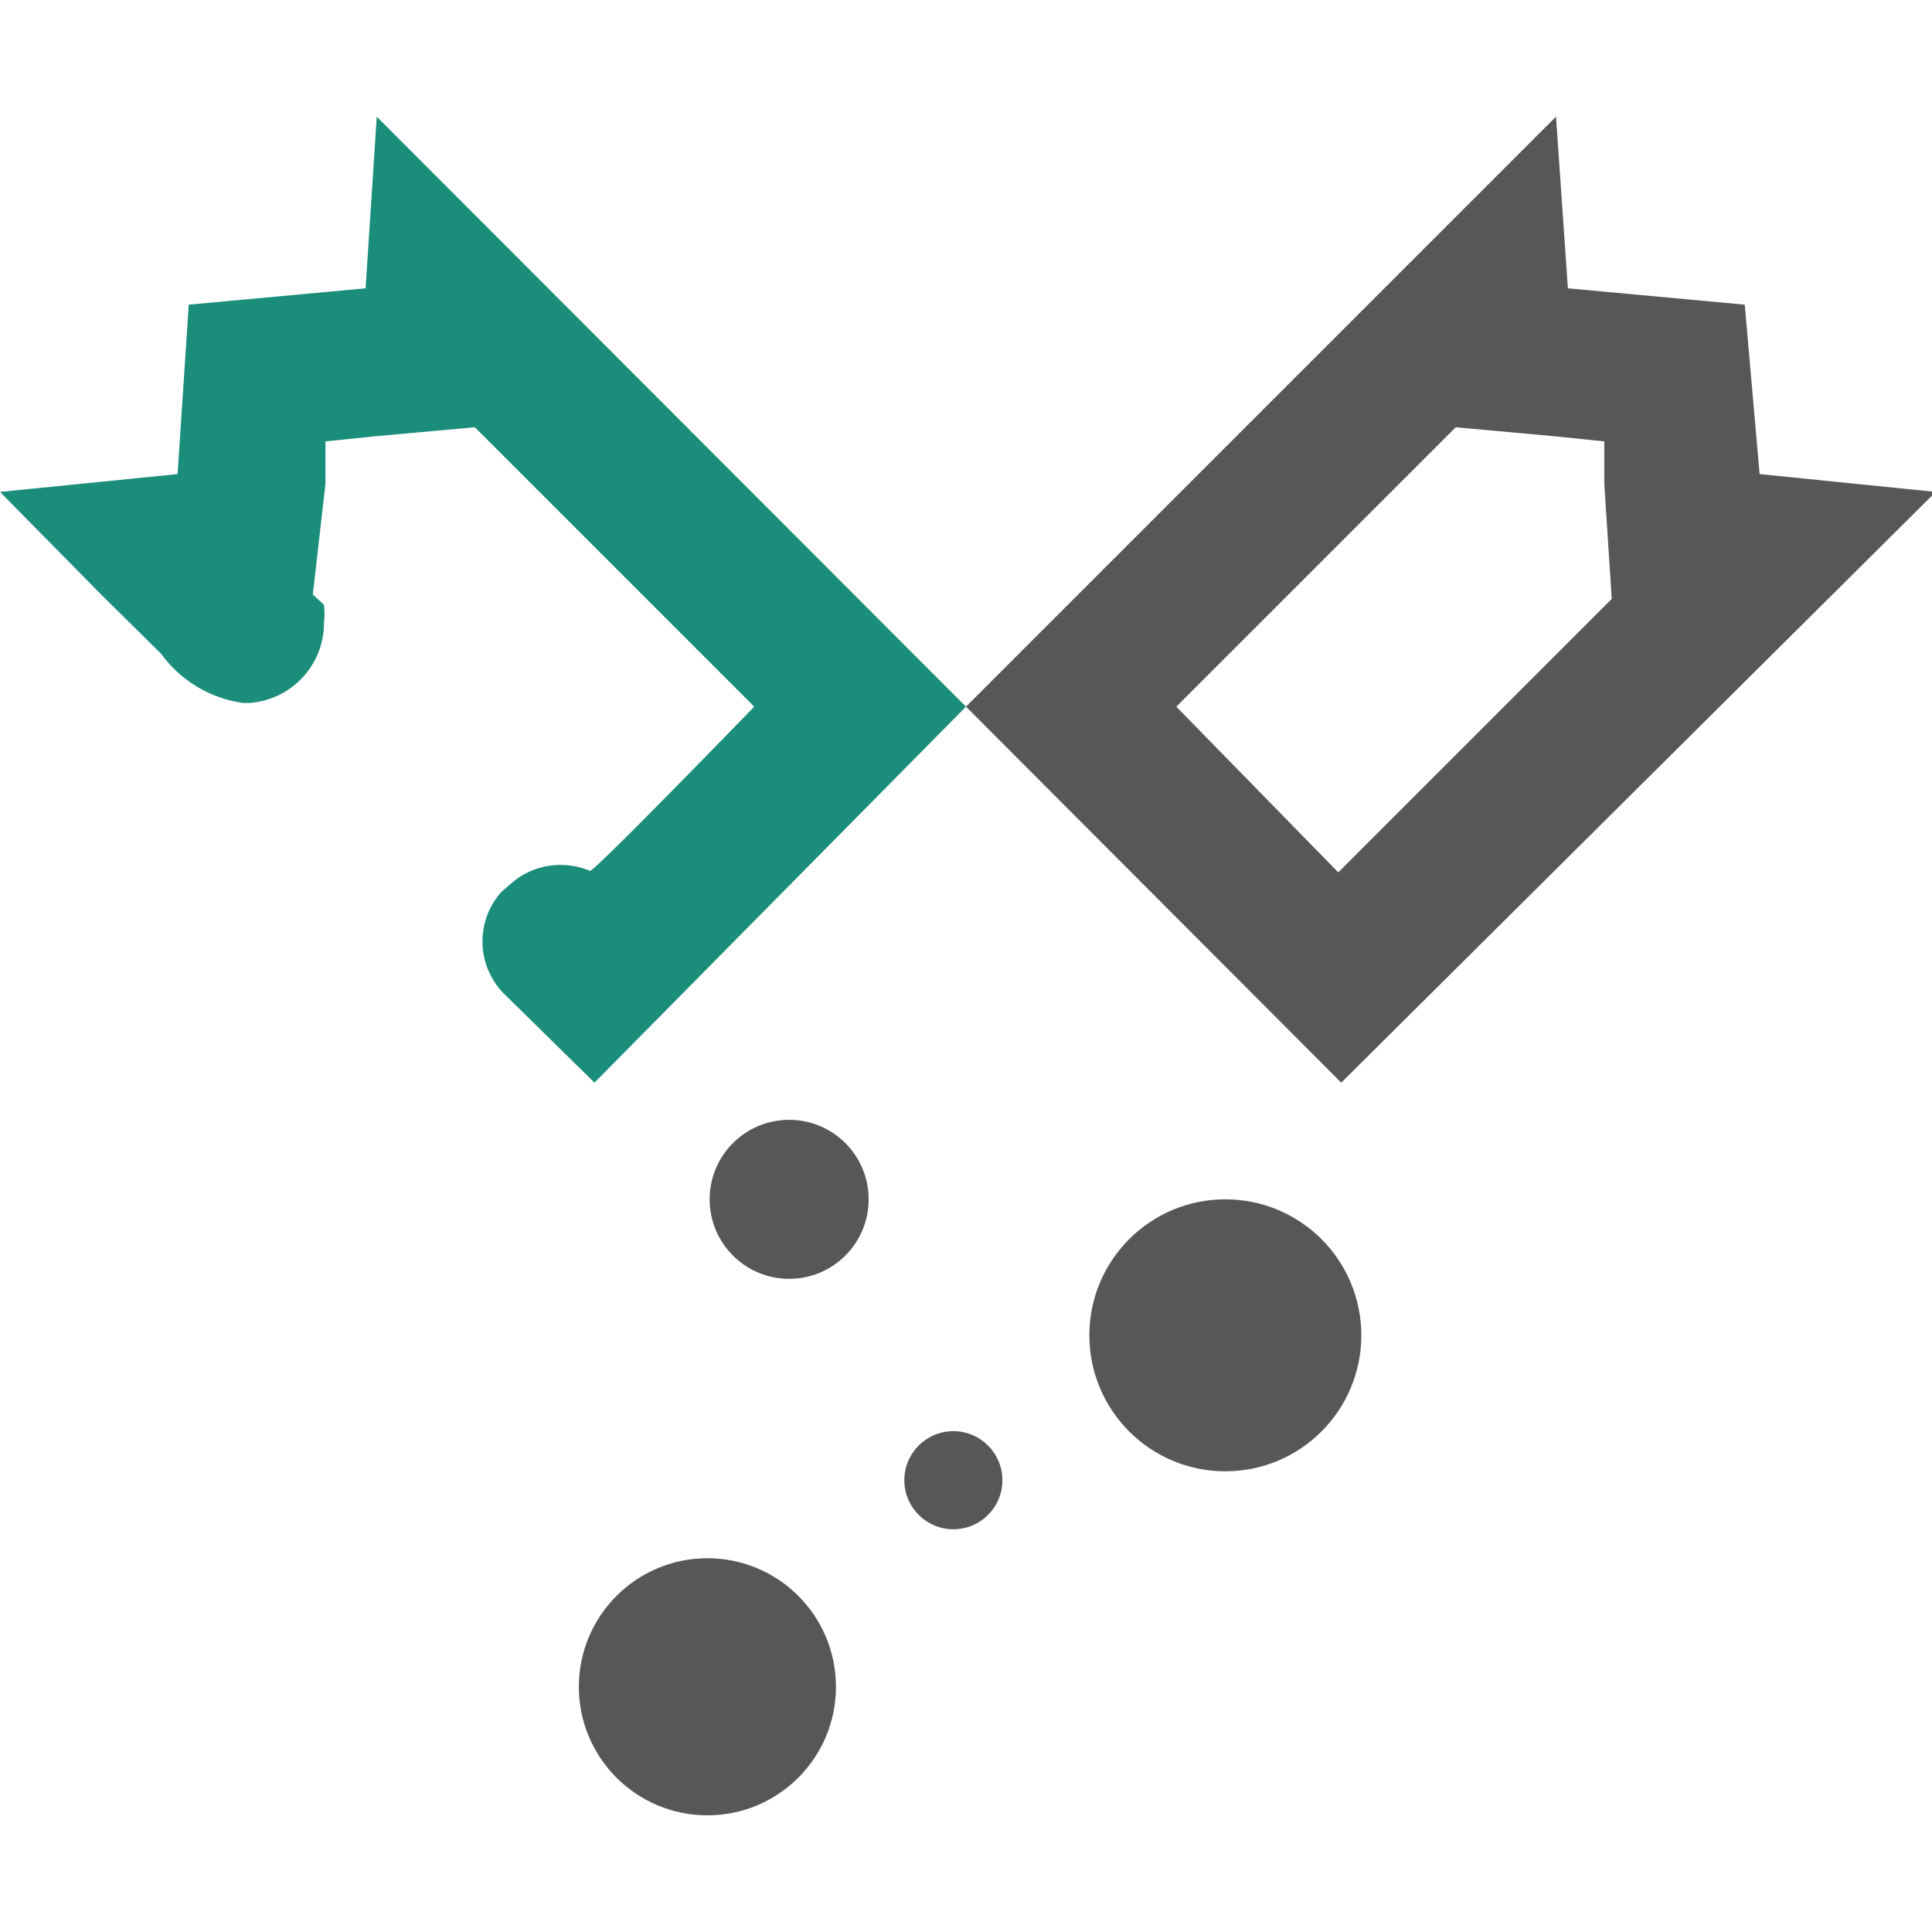 <svg xmlns="http://www.w3.org/2000/svg" viewBox="0 0 26 26"><defs><style>.cls-1{fill:none;}.cls-2{fill:#1b8d7b;}.cls-3{fill:#575756;}</style></defs><g id="Layer_2" data-name="Layer 2"><g id="Variations"><g id="Instant_Coffee" data-name="Instant Coffee"><rect class="cls-1" width="26" height="26"/><path class="cls-2" d="M5.07,1.57,4.92,3.88,2.54,4.1,2.39,6.38,0,6.62,1.36,8l.81.8a1.64,1.64,0,0,0,1.1.66h.09a1.08,1.08,0,0,0,1-1.08,1.12,1.12,0,0,0,0-.24L4.21,8l.17-1.49,0-.57.68-.07,1.33-.12,3.76,3.76S8,11.73,7.94,11.72a1,1,0,0,0-.39-.08,1,1,0,0,0-.66.24L6.75,12a1,1,0,0,0,.06,1.4L8,14.57,13,9.51Z"/><path class="cls-3" d="M19.59,5.75l1.32.12.68.07,0,.57.1,1.55-3.68,3.68L15.83,9.51l3.76-3.76m1.35-4.18L13,9.51l5.05,5.06,8-7.95-2.37-.24L23.48,4.1,21.1,3.88l-.16-2.31Z"/><circle class="cls-3" cx="10.62" cy="16.14" r="1.07"/><circle class="cls-3" cx="16.49" cy="17.97" r="1.83"/><circle class="cls-3" cx="12.83" cy="19.92" r="0.66"/><circle class="cls-3" cx="9.52" cy="22.7" r="1.73"/></g></g></g></svg>